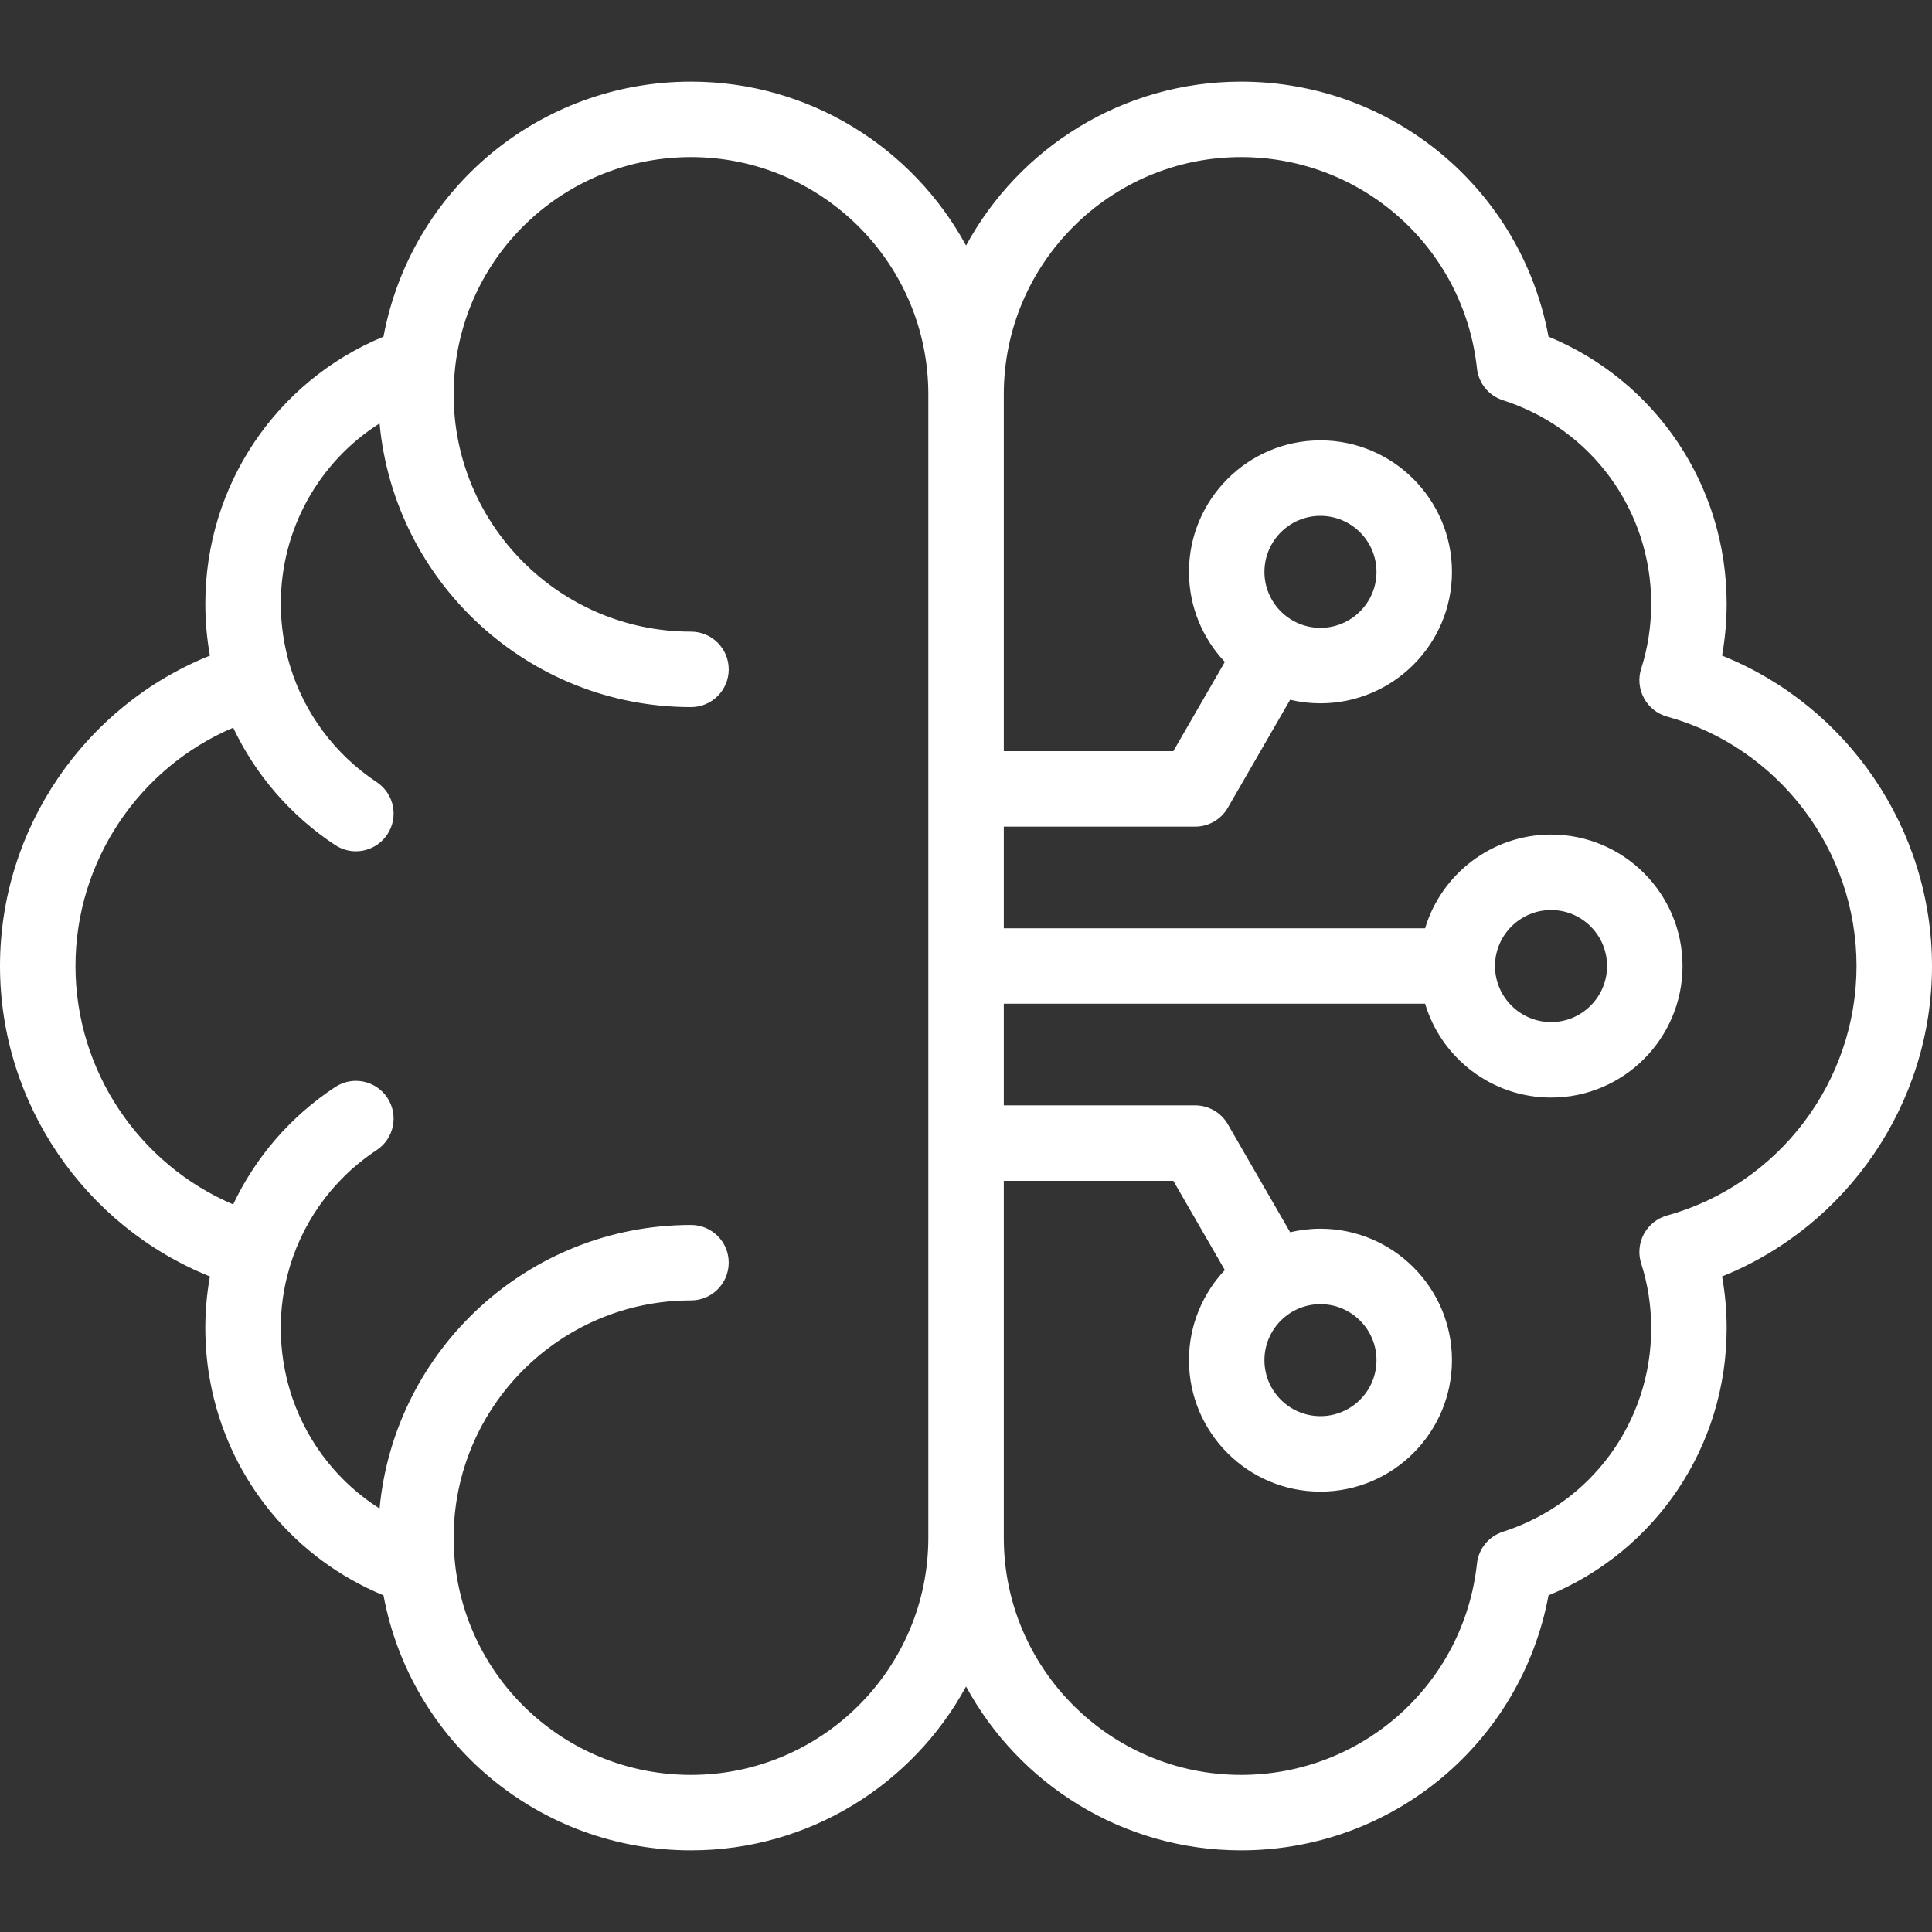 <svg width="32" height="32" viewBox="0 0 32 32" fill="none" xmlns="http://www.w3.org/2000/svg">
<rect x="0" y="0" width="32" height="32" fill="#333333" stroke="none"/>
<g id="brain_6771743 1" clip-path="url(#clip0_7_5440)">
<g id="Group">
<path id="Vector" d="M32 16C32 13.725 30.597 11.69 28.523 10.859C28.573 10.577 28.599 10.29 28.599 9.999C28.599 8.043 27.429 6.312 25.648 5.576C25.197 3.142 23.073 1.352 20.555 1.352C18.591 1.352 16.878 2.451 16.001 4.067C15.123 2.451 13.41 1.352 11.445 1.352C8.929 1.352 6.805 3.142 6.352 5.576C4.572 6.312 3.401 8.043 3.401 9.999C3.401 10.287 3.426 10.576 3.477 10.859C1.403 11.69 0 13.725 0 16C0 18.274 1.403 20.309 3.477 21.142C3.364 21.767 3.377 22.416 3.513 23.036C3.845 24.551 4.894 25.822 6.352 26.424C6.805 28.858 8.929 30.648 11.445 30.648C13.41 30.648 15.123 29.549 16.001 27.934C16.878 29.549 18.591 30.648 20.555 30.648C23.073 30.648 25.197 28.858 25.648 26.424C27.428 25.688 28.599 23.957 28.599 22.001C28.599 21.71 28.574 21.423 28.523 21.142C30.597 20.309 32 18.274 32 16ZM11.445 29.398C9.435 29.398 7.756 27.894 7.537 25.899C7.522 25.756 7.514 25.613 7.514 25.469C7.514 23.302 9.278 21.539 11.445 21.539C11.79 21.539 12.07 21.259 12.07 20.914C12.07 20.568 11.79 20.289 11.445 20.289C8.751 20.289 6.532 22.355 6.287 24.986C5.616 24.56 5.111 23.922 4.85 23.176C4.622 22.523 4.586 21.799 4.759 21.128C4.973 20.284 5.493 19.541 6.239 19.049C6.527 18.859 6.606 18.471 6.416 18.183C6.226 17.895 5.838 17.815 5.55 18.006C4.807 18.496 4.23 19.171 3.862 19.949C2.3 19.284 1.25 17.732 1.25 16C1.25 14.268 2.3 12.716 3.862 12.053C4.231 12.83 4.807 13.505 5.55 13.996C5.656 14.066 5.775 14.1 5.894 14.1C6.097 14.1 6.295 14.001 6.416 13.82C6.606 13.532 6.527 13.144 6.239 12.954C5.544 12.493 5.044 11.814 4.807 11.04C4.704 10.704 4.651 10.351 4.651 9.999C4.651 8.764 5.283 7.651 6.287 7.013C6.531 9.644 8.751 11.712 11.445 11.712C11.79 11.712 12.07 11.432 12.07 11.087C12.07 10.741 11.79 10.462 11.445 10.462C9.278 10.462 7.514 8.699 7.514 6.533C7.514 6.387 7.522 6.243 7.537 6.104C7.537 6.103 7.537 6.102 7.537 6.1C7.756 4.106 9.436 2.602 11.445 2.602C13.613 2.602 15.376 4.365 15.376 6.532V25.469C15.376 27.636 13.613 29.398 11.445 29.398ZM27.611 20.133C27.447 20.179 27.309 20.289 27.228 20.439C27.148 20.589 27.131 20.765 27.183 20.927C27.293 21.269 27.349 21.63 27.349 22.001C27.349 23.546 26.362 24.9 24.893 25.371C24.658 25.446 24.489 25.653 24.463 25.898C24.246 27.894 22.566 29.398 20.555 29.398C18.388 29.398 16.626 27.636 16.626 25.469V19.558H19.434L20.287 21.036C19.919 21.427 19.693 21.952 19.693 22.529C19.693 23.73 20.67 24.706 21.87 24.706C23.071 24.706 24.049 23.73 24.049 22.529C24.049 21.328 23.071 20.351 21.87 20.351C21.698 20.351 21.53 20.372 21.369 20.41L20.336 18.62C20.225 18.427 20.018 18.308 19.795 18.308H16.626V16.625H23.604C23.873 17.523 24.707 18.179 25.691 18.179C26.891 18.179 27.868 17.201 27.868 16C27.868 14.8 26.891 13.823 25.691 13.823C24.707 13.823 23.874 14.479 23.604 15.375H16.626V13.692H19.795C20.018 13.692 20.225 13.573 20.336 13.38L21.369 11.59C21.53 11.629 21.698 11.649 21.87 11.649C23.071 11.649 24.049 10.673 24.049 9.472C24.049 8.271 23.071 7.294 21.87 7.294C20.67 7.294 19.693 8.271 19.693 9.472C19.693 10.049 19.919 10.574 20.287 10.964L19.434 12.442H16.626V6.532C16.626 4.365 18.389 2.602 20.555 2.602C22.566 2.602 24.246 4.106 24.463 6.102C24.489 6.347 24.658 6.554 24.893 6.629C26.362 7.1 27.349 8.455 27.349 9.999C27.349 10.369 27.293 10.732 27.183 11.076C27.131 11.238 27.148 11.414 27.229 11.563C27.309 11.713 27.448 11.823 27.612 11.869C29.459 12.38 30.75 14.079 30.75 16C30.75 17.92 29.459 19.62 27.611 20.133ZM20.943 22.529C20.943 22.017 21.359 21.601 21.87 21.601C22.382 21.601 22.799 22.017 22.799 22.529C22.799 23.041 22.382 23.456 21.87 23.456C21.359 23.456 20.943 23.041 20.943 22.529ZM24.762 16C24.762 15.489 25.179 15.073 25.691 15.073C26.202 15.073 26.618 15.489 26.618 16C26.618 16.512 26.202 16.929 25.691 16.929C25.179 16.929 24.762 16.512 24.762 16ZM20.943 9.472C20.943 8.96 21.359 8.544 21.87 8.544C22.382 8.544 22.799 8.96 22.799 9.472C22.799 9.983 22.382 10.399 21.87 10.399C21.359 10.399 20.943 9.983 20.943 9.472Z" fill="white"/>
</g>
</g>
<defs>
<clipPath id="clip0_7_5440">
<rect width="32" height="32" fill="white"/>
</clipPath>
</defs>
</svg>
